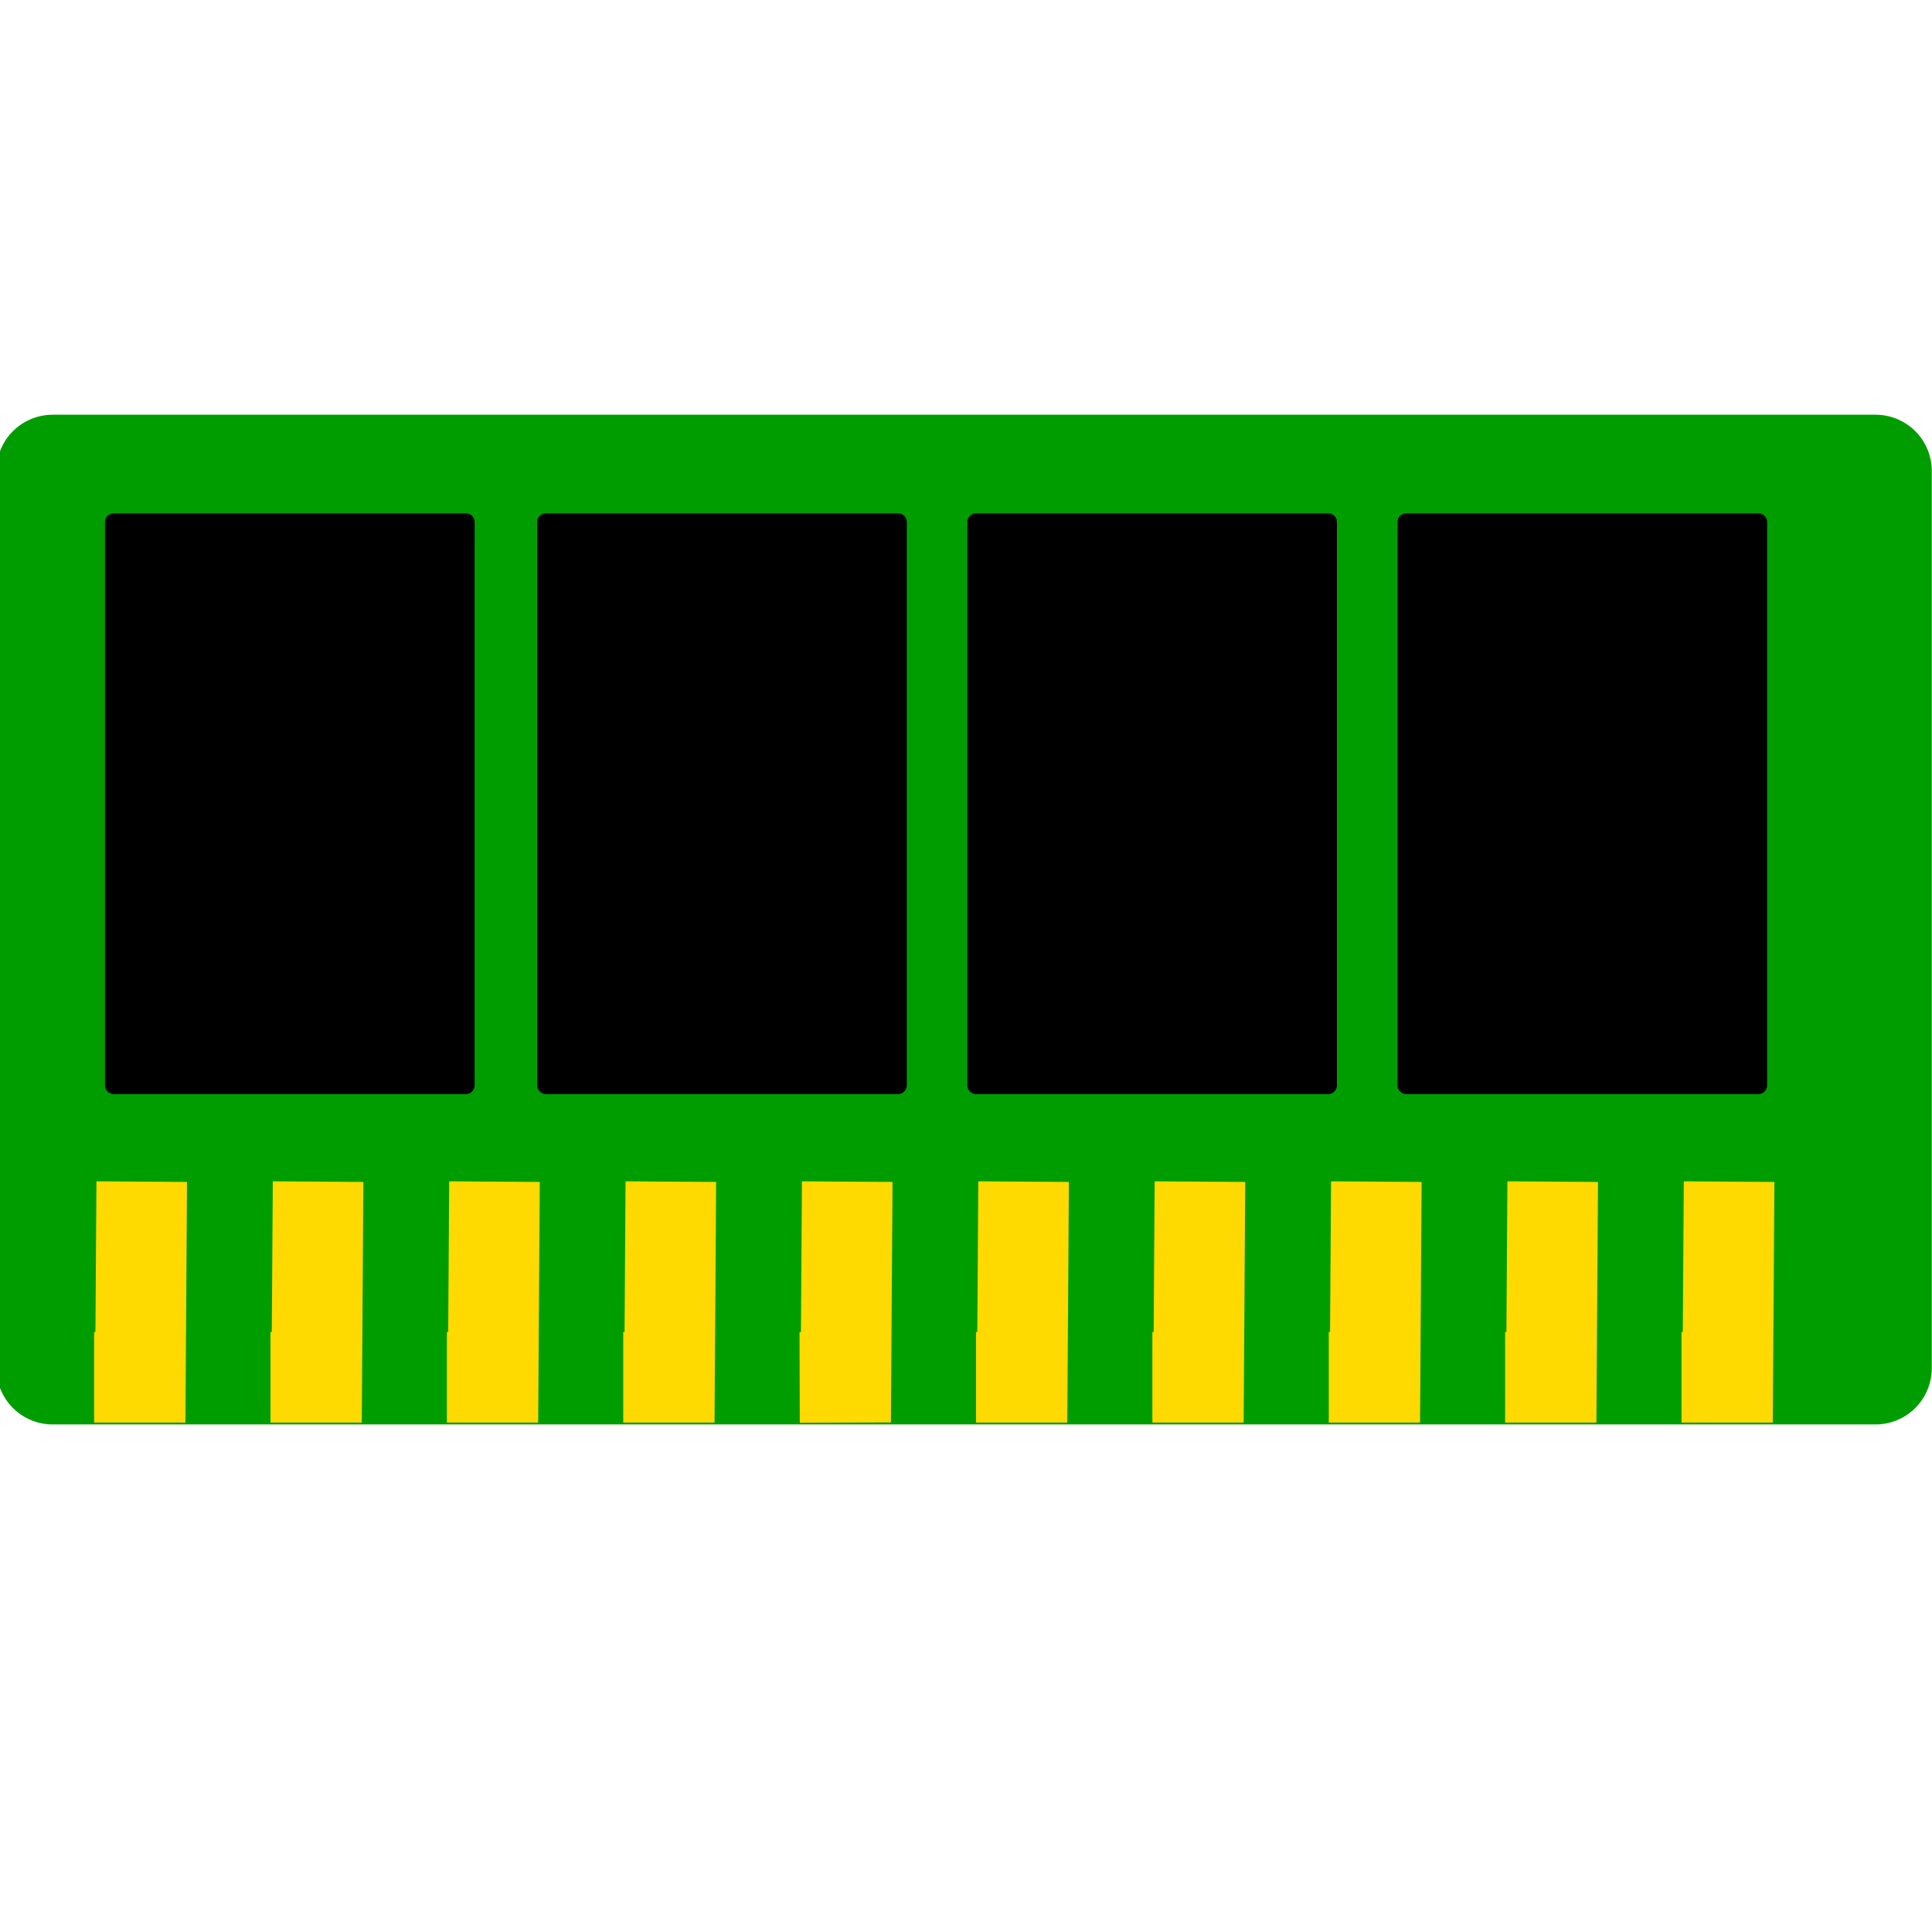 <?xml version="1.0" encoding="UTF-8" standalone="no"?>
<svg
   inkscape:version="1.4.2 (ebf0e940d0, 2025-05-08)"
   sodipodi:docname="flexemu-memory.svg"
   width="256"
   height="256"
   viewBox="0 0 67.733 67.733"
   version="1.1"
   id="svg8"
   inkscape:export-filename="../32x32/flexemu-memory.png"
   inkscape:export-xdpi="12"
   inkscape:export-ydpi="12"
   xmlns:inkscape="http://www.inkscape.org/namespaces/inkscape"
   xmlns:sodipodi="http://sodipodi.sourceforge.net/DTD/sodipodi-0.dtd"
   xmlns="http://www.w3.org/2000/svg"
   xmlns:svg="http://www.w3.org/2000/svg"
   xmlns:rdf="http://www.w3.org/1999/02/22-rdf-syntax-ns#"
   xmlns:cc="http://creativecommons.org/ns#"
   xmlns:dc="http://purl.org/dc/elements/1.1/">
  <sodipodi:namedview
     inkscape:current-layer="layer3"
     inkscape:window-maximized="0"
     inkscape:window-y="61"
     inkscape:window-x="81"
     inkscape:cy="138.02887"
     inkscape:cx="121.13815"
     inkscape:zoom="3.7890624"
     showgrid="true"
     id="namedview902"
     inkscape:window-height="1145"
     inkscape:window-width="1769"
     inkscape:pageshadow="2"
     inkscape:pageopacity="0"
     guidetolerance="10"
     gridtolerance="10"
     objecttolerance="10"
     borderopacity="1"
     bordercolor="#666666"
     pagecolor="#ffffff"
     inkscape:document-rotation="0"
     inkscape:showpageshadow="2"
     inkscape:pagecheckerboard="0"
     inkscape:deskcolor="#d1d1d1">
    <inkscape:grid
       type="xygrid"
       id="grid7042"
       snapvisiblegridlinesonly="true"
       originx="0"
       originy="0"
       spacingy="1"
       spacingx="1"
       units="px" />
  </sodipodi:namedview>
  <defs
     id="defs2">
    <linearGradient
       id="linearGradient18">
      <stop
         style="stop-color:#ffff00;stop-opacity:1;"
         offset="0"
         id="stop34" />
      <stop
         style="stop-color:#ffff00;stop-opacity:0;"
         offset="1"
         id="stop35" />
    </linearGradient>
    <linearGradient
       id="swatch8"
       inkscape:swatch="solid">
      <stop
         style="stop-color:#ffff00;stop-opacity:1;"
         offset="0"
         id="stop8" />
    </linearGradient>
    <rect
       id="rect898"
       height="4.576"
       width="13.355"
       y="32.626"
       x="23.026" />
    <marker
       orient="auto"
       refY="0.0"
       refX="0.0"
       id="EmptyDiamondS"
       style="overflow:visible">
      <path
         id="path1045"
         d="M 0,-7.071 L -7.071,0 L 0,7.071 L 7.071,0 L 0,-7.071 z "
         style="fill-rule:evenodd;fill:#ffffff;stroke:#000000;stroke-width:1pt;stroke-opacity:1"
         transform="scale(0.2)" />
    </marker>
    <marker
       orient="auto"
       refY="0.0"
       refX="0.0"
       id="Arrow2Send"
       style="overflow:visible;">
      <path
         id="path966"
         style="fill-rule:evenodd;stroke-width:0.625;stroke-linejoin:round;stroke:#000000;stroke-opacity:1;fill:#000000;fill-opacity:1"
         d="M 8.719,4.034 L -2.207,0.016 L 8.719,-4.002 C 6.973,-1.63 6.983,1.616 8.719,4.034 z "
         transform="scale(0.3) rotate(180) translate(-2.3,0)" />
    </marker>
    <marker
       orient="auto"
       refY="0.0"
       refX="0.0"
       id="Arrow1Send"
       style="overflow:visible;">
      <path
         id="path948"
         d="M 0.0,0.0 L 5.0,-5.0 L -12.5,0.0 L 5.0,5.0 L 0.0,0.0 z "
         style="fill-rule:evenodd;stroke:#000000;stroke-width:1pt;stroke-opacity:1;fill:#000000;fill-opacity:1"
         transform="scale(0.2) rotate(180) translate(6,0)" />
    </marker>
    <marker
       orient="auto"
       refY="0.0"
       refX="0.0"
       id="Arrow1Mend"
       style="overflow:visible;">
      <path
         id="path942"
         d="M 0.0,0.0 L 5.0,-5.0 L -12.5,0.0 L 5.0,5.0 L 0.0,0.0 z "
         style="fill-rule:evenodd;stroke:#000000;stroke-width:1pt;stroke-opacity:1;fill:#000000;fill-opacity:1"
         transform="scale(0.4) rotate(180) translate(10,0)" />
    </marker>
    <marker
       orient="auto"
       refY="0.0"
       refX="0.0"
       id="Arrow1Lend"
       style="overflow:visible;">
      <path
         id="path936"
         d="M 0.0,0.0 L 5.0,-5.0 L -12.5,0.0 L 5.0,5.0 L 0.0,0.0 z "
         style="fill-rule:evenodd;stroke:#000000;stroke-width:1pt;stroke-opacity:1;fill:#000000;fill-opacity:1"
         transform="scale(0.8) rotate(180) translate(12.5,0)" />
    </marker>
    <marker
       inkscape:stockid="TriangleOutS"
       orient="auto"
       refY="0"
       refX="0"
       id="TriangleOutS"
       style="overflow:visible"
       inkscape:isstock="true">
      <path
         id="path3059"
         d="M 5.77,0 -2.88,5 V -5 Z"
         style="fill:#7fff00;fill-opacity:1;fill-rule:evenodd;stroke:#7fff00;stroke-width:1pt;stroke-opacity:1"
         transform="scale(0.2)" />
    </marker>
  </defs>
  <g
     id="layer1"
     style="display:none">
    <rect
       style="fill:#070707;fill-opacity:1;stroke:none;stroke-width:0.711;stroke-linecap:square;stroke-linejoin:round;stroke-miterlimit:4;stroke-dasharray:none;stroke-opacity:1"
       id="rect990"
       width="67.733"
       height="67.733"
       x="0"
       y="1.5894591e-08" />
  </g>
  <g
     inkscape:groupmode="layer"
     id="layer3"
     inkscape:label="Layer 0">
    <rect
       style="fill:#009d00;fill-opacity:1;fill-rule:evenodd;stroke:#009d00;stroke-width:3.942;stroke-linecap:round;stroke-linejoin:round;stroke-miterlimit:10;stroke-dasharray:none;stroke-opacity:1"
       id="rect1"
       width="63.908"
       height="31.458"
       x="1.846"
       y="16.51" />
    <rect
       style="fill:#000000;fill-opacity:1;fill-rule:evenodd;stroke:#000000;stroke-width:0.615;stroke-linecap:round;stroke-linejoin:round;stroke-miterlimit:10;stroke-dasharray:none;stroke-opacity:1"
       id="rect2"
       width="12.344"
       height="19.746"
       x="3.988"
       y="18.303" />
    <rect
       style="fill:#000000;fill-opacity:1;fill-rule:evenodd;stroke:#000000;stroke-width:0.615;stroke-linecap:round;stroke-linejoin:round;stroke-miterlimit:10;stroke-dasharray:none;stroke-opacity:1"
       id="rect2-5"
       width="12.344"
       height="19.746"
       x="19.139"
       y="18.303" />
    <rect
       style="fill:#000000;fill-opacity:1;fill-rule:evenodd;stroke:#000000;stroke-width:0.615;stroke-linecap:round;stroke-linejoin:round;stroke-miterlimit:10;stroke-dasharray:none;stroke-opacity:1"
       id="rect2-5-5"
       width="12.344"
       height="19.746"
       x="34.22"
       y="18.303" />
    <rect
       style="fill:#000000;fill-opacity:1;fill-rule:evenodd;stroke:#000000;stroke-width:0.615;stroke-linecap:round;stroke-linejoin:round;stroke-miterlimit:10;stroke-dasharray:none;stroke-opacity:1"
       id="rect2-5-5-2"
       width="12.344"
       height="19.746"
       x="49.302"
       y="18.303" />
    <path
       style="opacity:1;fill:#e2e800;fill-opacity:1;fill-rule:evenodd;stroke:#ffda00;stroke-width:3.175;stroke-linecap:square;stroke-linejoin:miter;stroke-miterlimit:10;stroke-dasharray:none;stroke-opacity:1"
       d="m 4.958,43.014 c -0.035,5.272 -0.035,5.272 -0.035,5.272 h -0.035"
       id="path39" />
    <path
       style="fill:#e2e800;fill-opacity:1;fill-rule:evenodd;stroke:#ffda00;stroke-width:3.175;stroke-linecap:square;stroke-linejoin:miter;stroke-miterlimit:10;stroke-dasharray:none;stroke-opacity:1"
       d="m 11.141,43.014 c -0.035,5.272 -0.035,5.272 -0.035,5.272 h -0.035"
       id="path39-3" />
    <path
       style="fill:#e2e800;fill-opacity:1;fill-rule:evenodd;stroke:#ffda00;stroke-width:3.175;stroke-linecap:square;stroke-linejoin:miter;stroke-miterlimit:10;stroke-dasharray:none;stroke-opacity:1"
       d="m 17.325,43.014 c -0.035,5.272 -0.035,5.272 -0.035,5.272 h -0.035"
       id="path39-3-1" />
    <path
       style="fill:#e2e800;fill-opacity:1;fill-rule:evenodd;stroke:#ffda00;stroke-width:3.175;stroke-linecap:square;stroke-linejoin:miter;stroke-miterlimit:10;stroke-dasharray:none;stroke-opacity:1"
       d="m 23.508,43.014 c -0.035,5.272 -0.035,5.272 -0.035,5.272 h -0.035"
       id="path39-3-1-6" />
    <path
       style="fill:#e2e800;fill-opacity:1;fill-rule:evenodd;stroke:#ffda00;stroke-width:3.175;stroke-linecap:square;stroke-linejoin:miter;stroke-miterlimit:10;stroke-dasharray:none;stroke-opacity:1"
       d="m 29.692,43.014 c -0.035,5.272 -0.035,5.272 -0.035,5.272 H 29.622"
       id="path39-3-1-6-2" />
    <path
       style="fill:#e2e800;fill-opacity:1;fill-rule:evenodd;stroke:#ffda00;stroke-width:3.175;stroke-linecap:square;stroke-linejoin:miter;stroke-miterlimit:10;stroke-dasharray:none;stroke-opacity:1"
       d="m 35.875,43.014 c -0.035,5.272 -0.035,5.272 -0.035,5.272 h -0.035"
       id="path39-3-1-6-2-6" />
    <path
       style="fill:#e2e800;fill-opacity:1;fill-rule:evenodd;stroke:#ffda00;stroke-width:3.175;stroke-linecap:square;stroke-linejoin:miter;stroke-miterlimit:10;stroke-dasharray:none;stroke-opacity:1"
       d="m 42.058,43.014 c -0.035,5.272 -0.035,5.272 -0.035,5.272 h -0.035"
       id="path39-3-1-6-2-6-5" />
    <path
       style="fill:#e2e800;fill-opacity:1;fill-rule:evenodd;stroke:#ffda00;stroke-width:3.175;stroke-linecap:square;stroke-linejoin:miter;stroke-miterlimit:10;stroke-dasharray:none;stroke-opacity:1"
       d="m 48.242,43.014 c -0.035,5.272 -0.035,5.272 -0.035,5.272 h -0.035"
       id="path39-3-1-6-2-6-5-4" />
    <path
       style="fill:#e2e800;fill-opacity:1;fill-rule:evenodd;stroke:#ffda00;stroke-width:3.175;stroke-linecap:square;stroke-linejoin:miter;stroke-miterlimit:10;stroke-dasharray:none;stroke-opacity:1"
       d="m 54.425,43.014 c -0.035,5.272 -0.035,5.272 -0.035,5.272 h -0.035"
       id="path39-3-1-6-2-6-5-4-6" />
    <path
       style="fill:#e2e800;fill-opacity:1;fill-rule:evenodd;stroke:#ffda00;stroke-width:3.175;stroke-linecap:square;stroke-linejoin:miter;stroke-miterlimit:10;stroke-dasharray:none;stroke-opacity:1"
       d="m 60.609,43.014 c -0.035,5.272 -0.035,5.272 -0.035,5.272 h -0.035"
       id="path39-3-1-6-2-6-5-4-6-6" />
  </g>
</svg>
